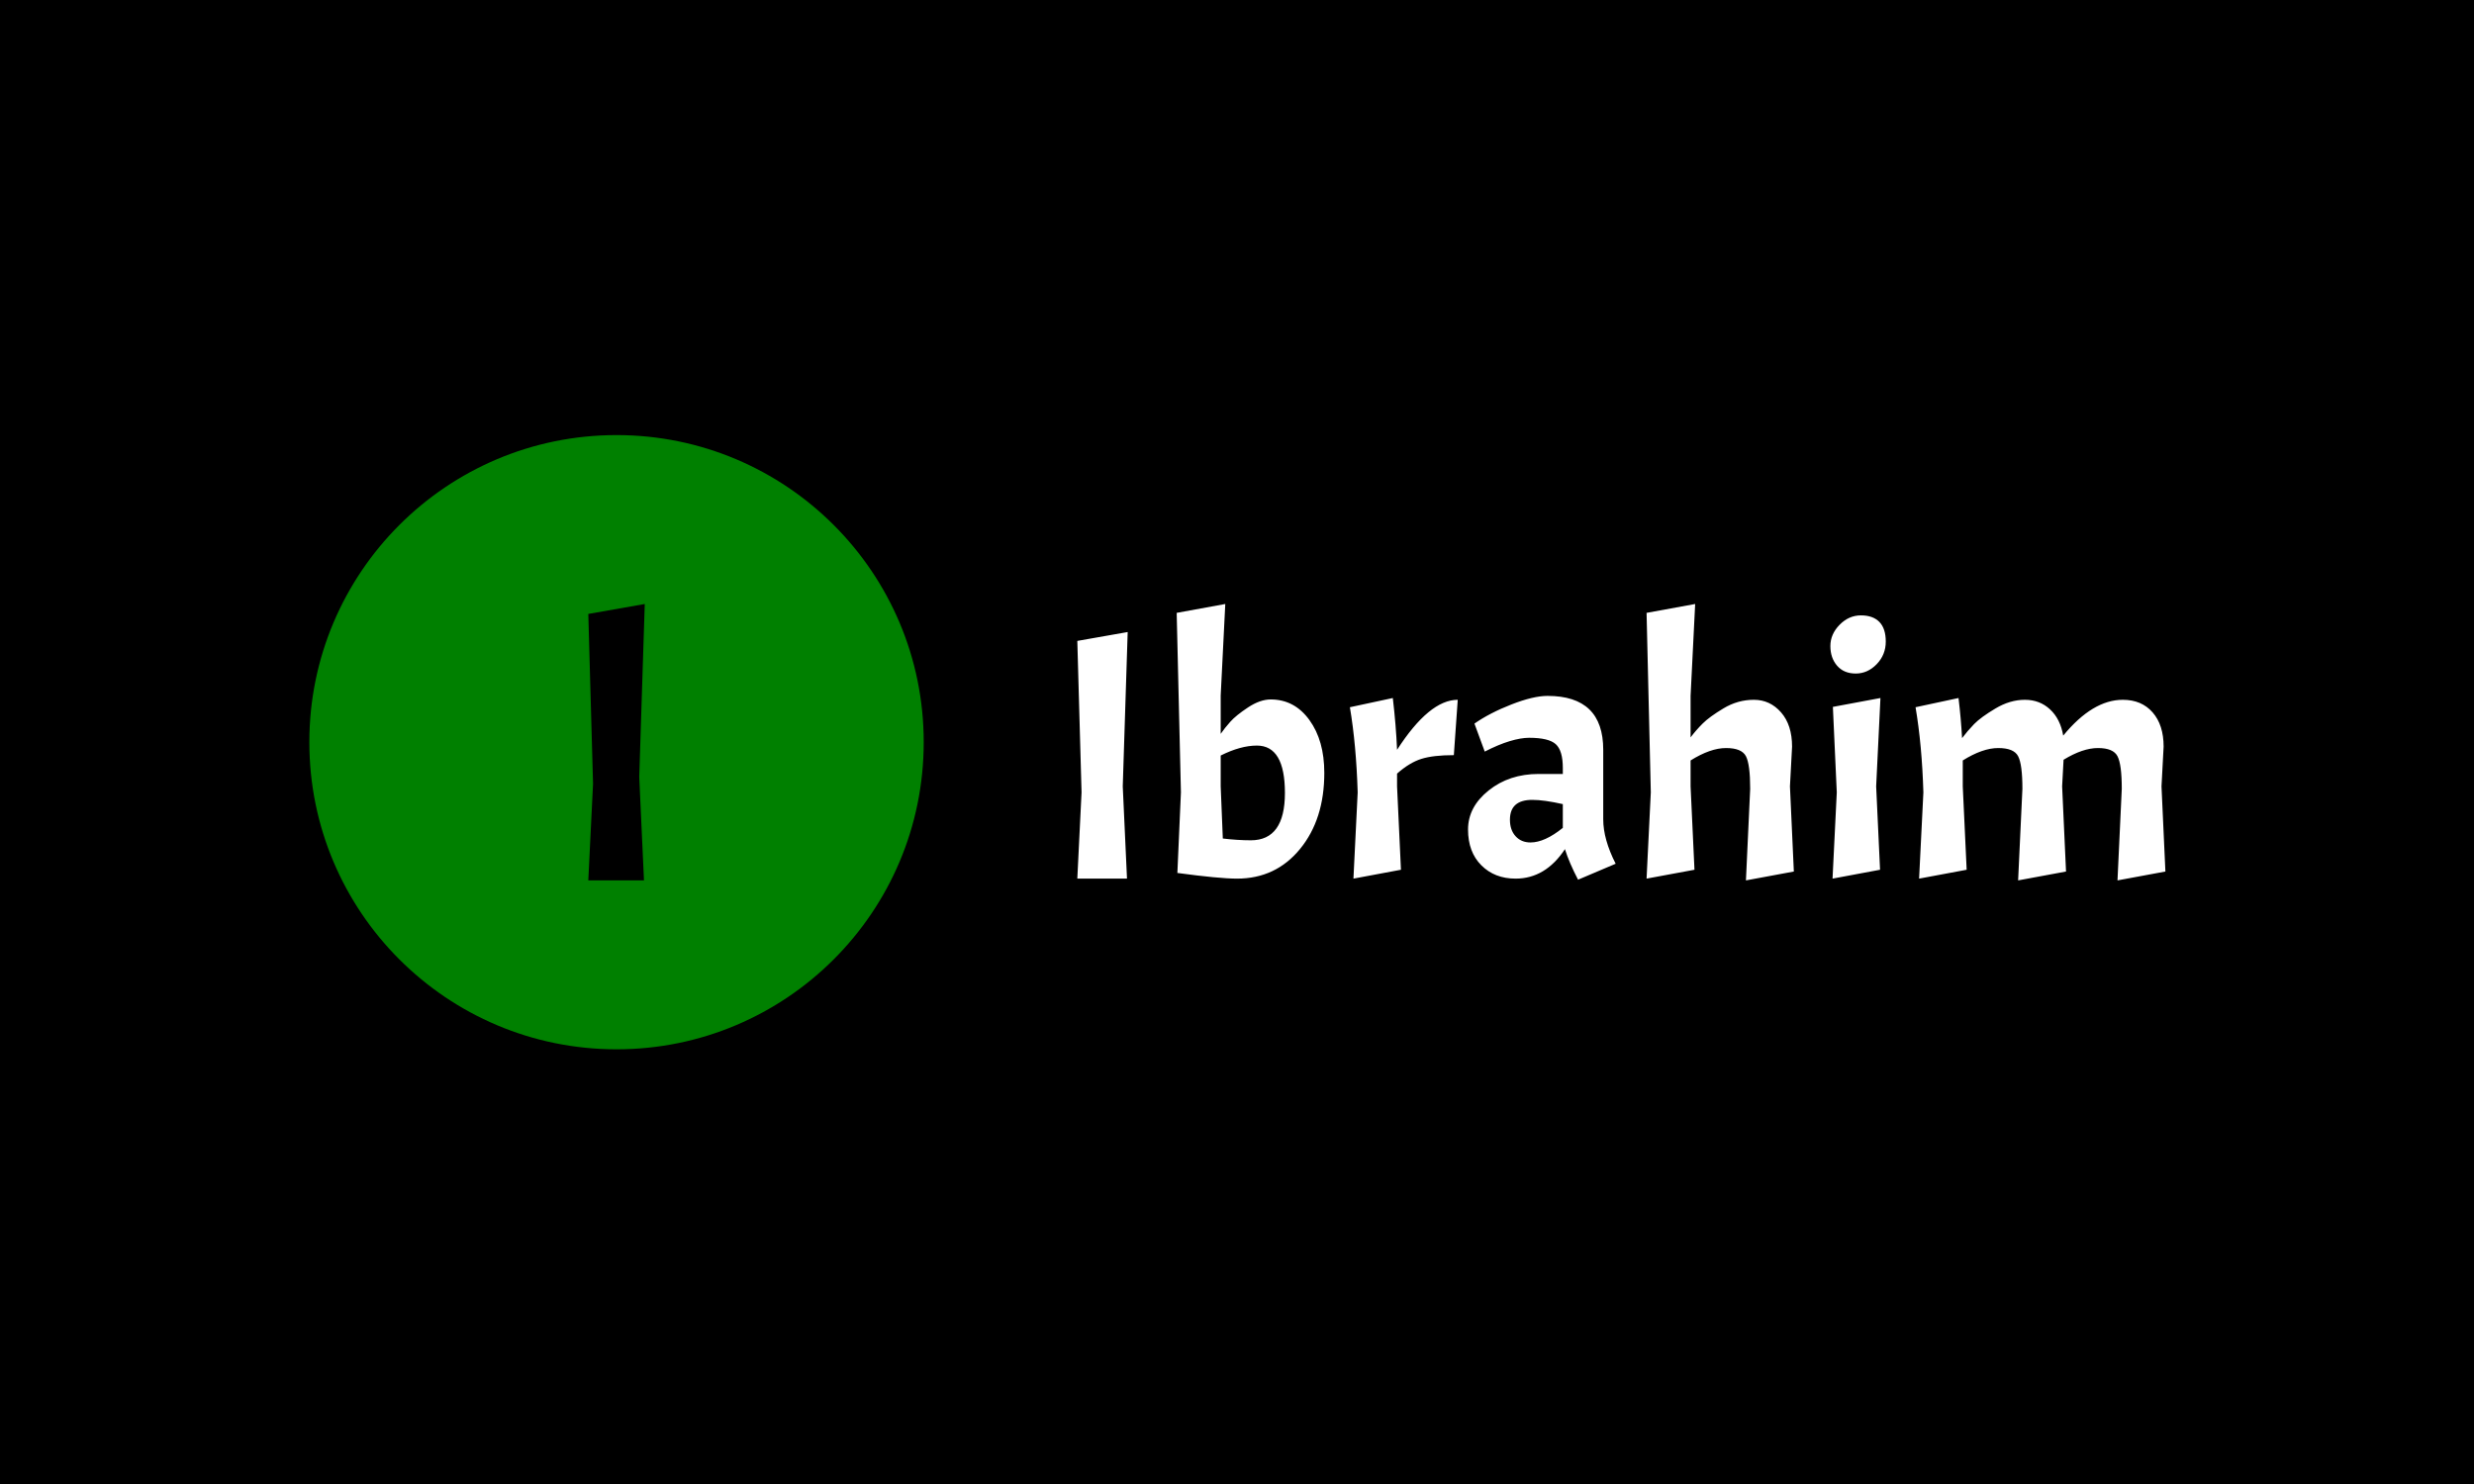 <svg xmlns="http://www.w3.org/2000/svg" version="1.1" xmlns:xlink="http://www.w3.org/1999/xlink" xmlns:svgjs="http://svgjs.dev/svgjs" width="100%" height="100%" viewBox="0 0 1000 600"><rect width="1000" height="600" x="0" y="0" fill="0000"/><g><circle r="166.667" cx="334.502" cy="356.724" fill="green" transform="matrix(0.745,0,0,0.745,0,34.32)"/><path d="M319.184 287.12L349.82 281.724L346.822 375.609L349.4 431.724L319.184 431.724L321.762 379.266L319.184 287.12Z " fill="0000" transform="matrix(0.745,0,0,0.745,0,34.32)"/><path d="M584.502 301.755L611.833 296.941L609.159 380.699L611.459 430.762L584.502 430.762L586.802 383.962L584.502 301.755ZM689.441 333.525L689.441 333.525Q702.331 333.525 710.434 344.703Q718.51 355.855 718.51 373.372L718.51 373.372Q718.51 398.617 705.326 414.689Q692.142 430.762 671.149 430.762L671.149 430.762Q661.521 430.762 638.79 427.686L638.79 427.686L640.715 383.962L638.415 286.538L664.784 281.724L662.297 331.412L662.297 352.191Q664.409 349.116 667.485 345.666Q670.56 342.19 677.112 337.857Q683.664 333.525 689.441 333.525ZM681.926 358.556L681.926 358.556Q673.074 358.556 662.297 363.958L662.297 363.958L662.297 380.699L663.447 408.993Q671.523 409.956 678.663 409.956L678.663 409.956Q697.142 409.956 697.142 384.256Q697.142 358.556 681.926 358.556ZM732.389 337.75L732.389 337.75L755.682 332.749Q757.421 347.592 757.982 360.856L757.982 360.856Q775.499 333.712 790.903 333.712L790.903 333.712L788.79 363.744Q777.638 363.744 771.166 365.777Q764.721 367.809 757.982 373.773L757.982 373.773L757.982 380.699L760.095 425.948L734.315 430.762L736.615 383.962Q735.839 358.182 732.389 337.75ZM822.298 430.762Q810.933 430.762 803.712 423.541Q796.492 416.321 796.492 404.099Q796.492 391.878 807.67 382.919Q818.822 373.96 834.814 373.96L834.814 373.96L847.918 373.96L847.918 370.697Q847.918 361.257 844.067 357.781Q840.216 354.331 829.626 354.331L829.626 354.331Q825.187 354.331 819.116 356.149Q813.045 357.968 805.558 361.819L805.558 361.819L799.968 346.629Q808.232 340.853 820.079 336.226Q831.926 331.6 839.628 331.6L839.628 331.6Q869.847 331.6 869.847 360.856L869.847 360.856L869.847 398.617Q869.847 409.394 876.586 422.685L876.586 422.685L856.182 431.35Q851.368 422.097 849.068 414.769L849.068 414.769Q838.478 430.762 822.298 430.762L822.298 430.762ZM830.375 411.132L830.375 411.132Q838.077 411.132 847.918 403.217L847.918 403.217L847.918 390.327Q837.702 388.027 831.338 388.027L831.338 388.027Q819.223 388.027 819.223 398.804L819.223 398.804Q819.223 404.393 822.298 407.763Q825.374 411.132 830.375 411.132ZM949.567 382.036Q949.567 368.772 947.267 364.333Q944.941 359.893 936.49 359.893Q928.013 359.893 917.235 366.633L917.235 366.633L917.235 380.699L919.348 425.948L893.354 430.762L895.654 383.962L893.354 286.538L919.722 281.724L917.235 331.6L917.235 354.117Q920.123 350.266 923.76 346.629Q927.424 342.965 935.126 338.339Q942.828 333.712 951.6 333.712Q960.344 333.712 966.335 340.558Q972.298 347.378 972.298 359.145L972.298 359.145L971.149 380.699L973.261 426.911L947.267 431.724L949.567 382.036ZM994.441 337.563L1020.248 332.749L1017.922 380.699L1020.034 425.948L994.254 430.762L996.554 383.962L994.441 337.563ZM993.078 304.536Q993.078 298.091 998.105 292.983Q1003.106 287.902 1009.658 287.902Q1016.183 287.902 1019.66 291.459Q1023.136 295.015 1023.136 302.129Q1023.136 309.269 1018.216 314.377Q1013.295 319.458 1006.85 319.458Q1000.405 319.458 996.741 315.233Q993.078 311.008 993.078 304.536ZM1097.267 382.036Q1097.267 368.772 1094.941 364.333Q1092.641 359.893 1084.163 359.893Q1075.686 359.893 1064.909 366.633L1064.909 366.633L1064.909 380.699L1067.021 425.948L1041.214 430.762L1043.541 383.962Q1042.766 358.182 1039.289 337.75L1039.289 337.75L1062.609 332.749Q1063.946 343.928 1064.534 354.518L1064.534 354.518Q1067.422 350.667 1071.059 346.896Q1074.723 343.152 1082.612 338.446Q1090.528 333.712 1098.604 333.712Q1106.681 333.712 1112.27 338.927Q1117.859 344.115 1119.41 353.154L1119.41 353.154Q1135.376 333.712 1151.742 333.712L1151.742 333.712Q1161.958 333.712 1167.922 340.558Q1173.885 347.378 1173.885 359.145L1173.885 359.145L1172.735 380.699L1174.848 426.911L1148.854 431.724L1151.181 382.036Q1151.181 368.772 1148.854 364.333Q1146.554 359.893 1138.264 359.893Q1130 359.893 1119.597 366.258L1119.597 366.258L1118.822 380.699L1120.935 426.911L1094.941 431.724L1097.267 382.036Z " fill="#ffff" transform="matrix(0.745,0,0,0.745,0,34.32)"/></g></svg>